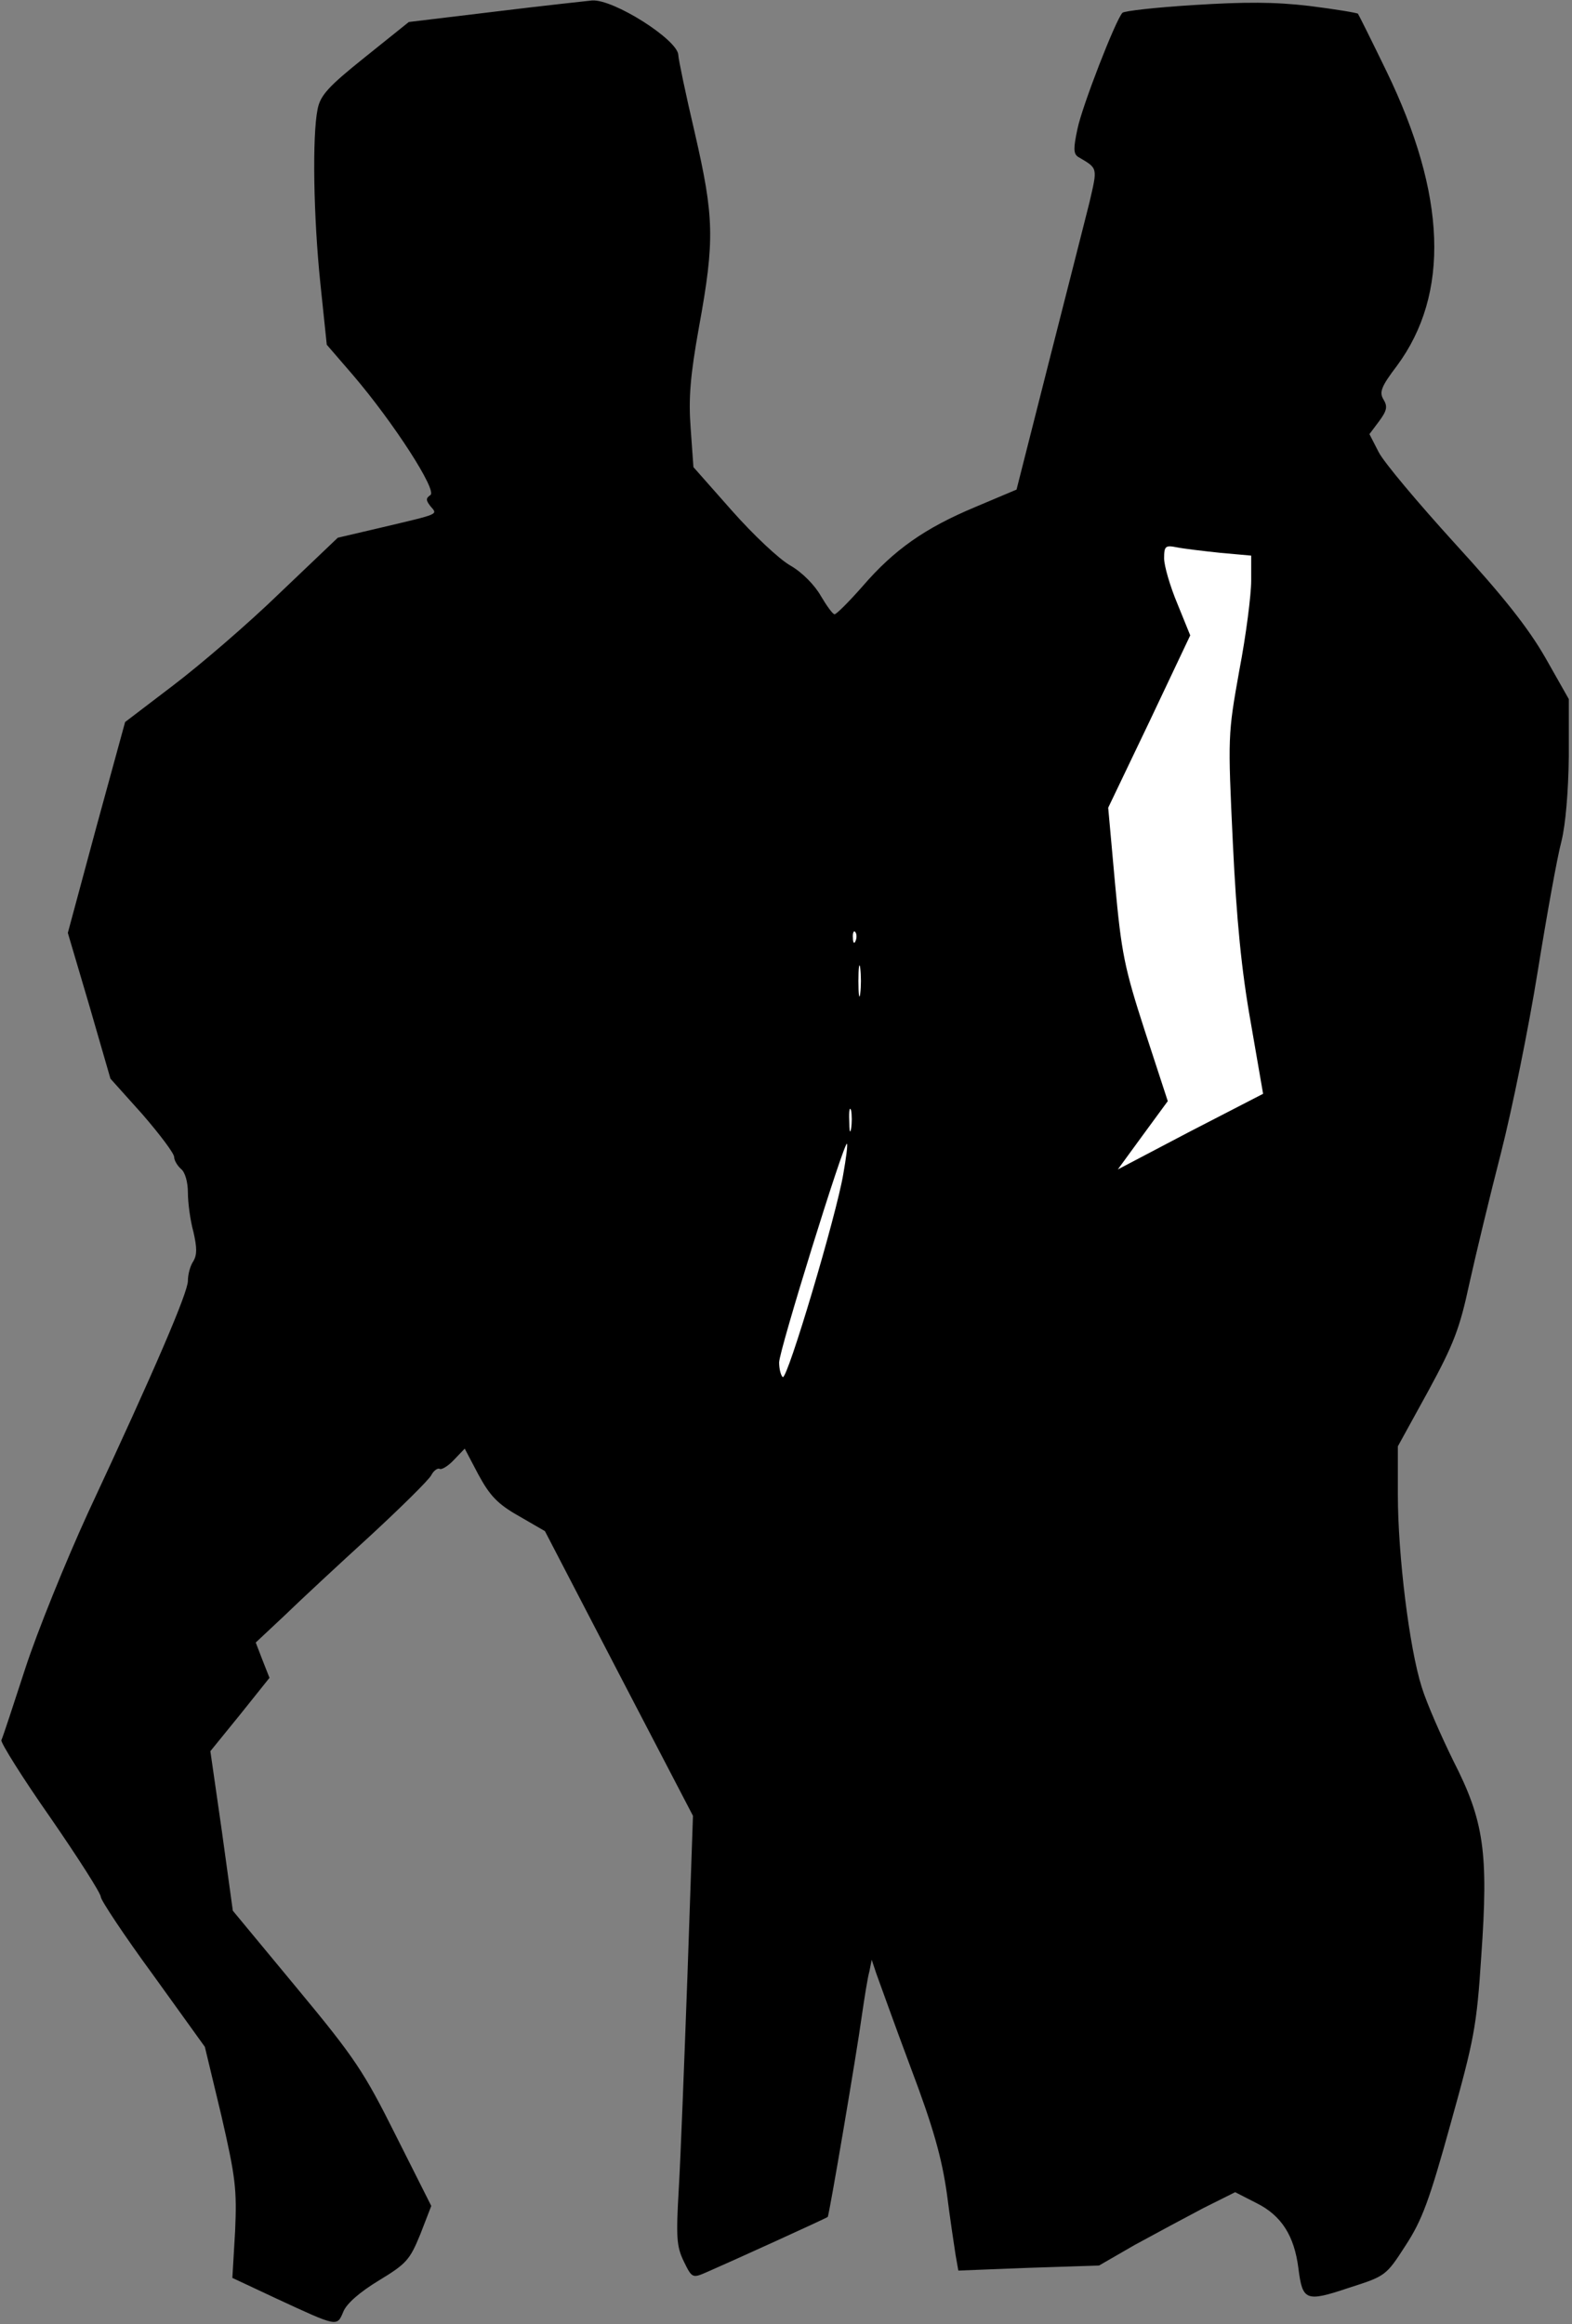 <?xml version="1.0" standalone="no"?>
<!DOCTYPE svg PUBLIC "-//W3C//DTD SVG 20010904//EN"
 "http://www.w3.org/TR/2001/REC-SVG-20010904/DTD/svg10.dtd">
<svg version="1.0" xmlns="http://www.w3.org/2000/svg"
 width="343pt" height="507pt" viewBox="0 0 343 507"
 preserveAspectRatio="xMidYMid meet">
<rect x="0" y="0" width="343" height="507" fill="#808080" stroke="none"/>
<g transform="translate(0,507) scale(0.1,-0.1)"
fill="#000000" stroke="none">
<path fill="#000000" stroke="none" d="M1083 5045 l-191 -23 -96 -77 c-80 -64
-97 -83 -103 -113 -12 -59 -9 -236 6 -380 l14 -134 57 -66 c89 -104 185 -253
169 -262 -10 -7 -10 -11 0 -24 16 -19 23 -16 -108 -47 l-94 -22 -127 -121
c-69 -67 -174 -157 -232 -201 l-105 -80 -63 -230 -62 -230 47 -159 46 -159 70
-78 c38 -44 69 -85 69 -93 0 -7 7 -19 15 -26 9 -7 15 -29 15 -52 0 -21 5 -60
12 -85 8 -35 8 -50 0 -64 -7 -10 -12 -29 -12 -43 0 -25 -70 -189 -218 -506
-49 -107 -111 -260 -137 -340 -26 -80 -49 -150 -52 -156 -2 -5 46 -82 107
-169 60 -87 110 -165 110 -173 0 -7 51 -84 114 -170 l113 -157 36 -150 c31
-135 34 -160 30 -252 l-6 -102 96 -45 c134 -62 132 -62 146 -29 7 18 36 43 77
68 61 37 68 45 91 101 l24 62 -77 153 c-70 140 -89 169 -216 322 l-140 169
-24 174 -25 174 65 80 64 80 -15 38 -15 39 64 60 c34 33 118 111 186 173 67
62 127 121 133 132 5 10 14 16 18 14 4 -3 19 6 31 19 l24 25 30 -57 c25 -46
42 -64 88 -90 l57 -33 161 -310 162 -311 -12 -347 c-7 -191 -15 -401 -19 -467
-6 -105 -5 -125 11 -158 18 -37 19 -37 51 -23 44 19 262 118 263 120 3 2 64
362 74 436 6 41 13 86 17 100 l5 25 10 -30 c6 -16 39 -109 75 -205 50 -132 68
-198 79 -275 7 -55 16 -115 19 -134 l6 -34 154 6 153 5 78 45 c44 24 111 60
149 80 l70 35 47 -24 c54 -27 82 -71 91 -142 9 -71 16 -74 109 -43 81 26 82
26 125 93 36 55 52 99 98 265 51 183 57 211 67 366 16 226 6 295 -61 426 -26
53 -58 125 -69 161 -27 85 -52 288 -52 420 l0 105 66 120 c56 103 69 137 90
235 14 63 45 192 69 285 24 94 60 271 80 395 20 124 43 252 52 285 9 37 15
107 16 185 l0 125 -51 90 c-38 66 -91 133 -198 250 -80 88 -155 177 -166 199
l-20 39 21 28 c17 23 19 32 10 47 -10 16 -6 28 29 74 116 157 108 373 -23 643
-32 66 -60 122 -62 125 -2 2 -50 10 -106 17 -76 9 -141 9 -252 2 -82 -5 -153
-13 -156 -17 -15 -16 -88 -204 -98 -253 -9 -42 -9 -54 1 -61 44 -26 43 -22 25
-100 -10 -40 -50 -197 -89 -350 l-70 -276 -90 -38 c-110 -46 -177 -93 -246
-173 -29 -33 -57 -61 -61 -61 -4 0 -17 18 -30 40 -13 23 -40 51 -66 66 -25 14
-82 68 -128 120 l-84 95 -6 84 c-5 66 -1 115 18 221 35 191 33 241 -9 424 -20
85 -36 162 -36 170 -1 33 -141 122 -188 119 -9 -1 -103 -11 -209 -24z"/>
<path fill="#ffffff" stroke="none" d="M2663 3864 l67 -6 0 -55 c0 -30 -11
-118 -26 -196 -25 -140 -25 -143 -14 -376 8 -168 19 -279 39 -391 l27 -156
-159 -82 -158 -83 54 74 55 75 -50 153 c-45 139 -51 170 -65 321 l-15 166 90
188 89 188 -28 69 c-16 38 -29 83 -29 99 0 27 3 29 28 24 15 -3 57 -8 95 -12z"/>
<path fill="#ffffff" stroke="none" d="M1867 3018 c-3 -8 -6 -5 -6 6 -1 11 2
17 5 13 3 -3 4 -12 1 -19z"/>
<path fill="#ffffff" stroke="none" d="M1877 2903 c-2 -16 -4 -3 -4 27 0 30 2
43 4 28 2 -16 2 -40 0 -55z"/>
<path fill="#ffffff" stroke="none" d="M1857 2608 c-2 -13 -4 -5 -4 17 -1 22
1 32 4 23 2 -10 2 -28 0 -40z"/>
<path fill="#ffffff" stroke="none" d="M1840 2509 c-15 -90 -122 -449 -132
-443 -4 3 -8 17 -8 32 0 26 142 483 148 477 2 -2 -2 -32 -8 -66z"/>
</g>
</svg>
